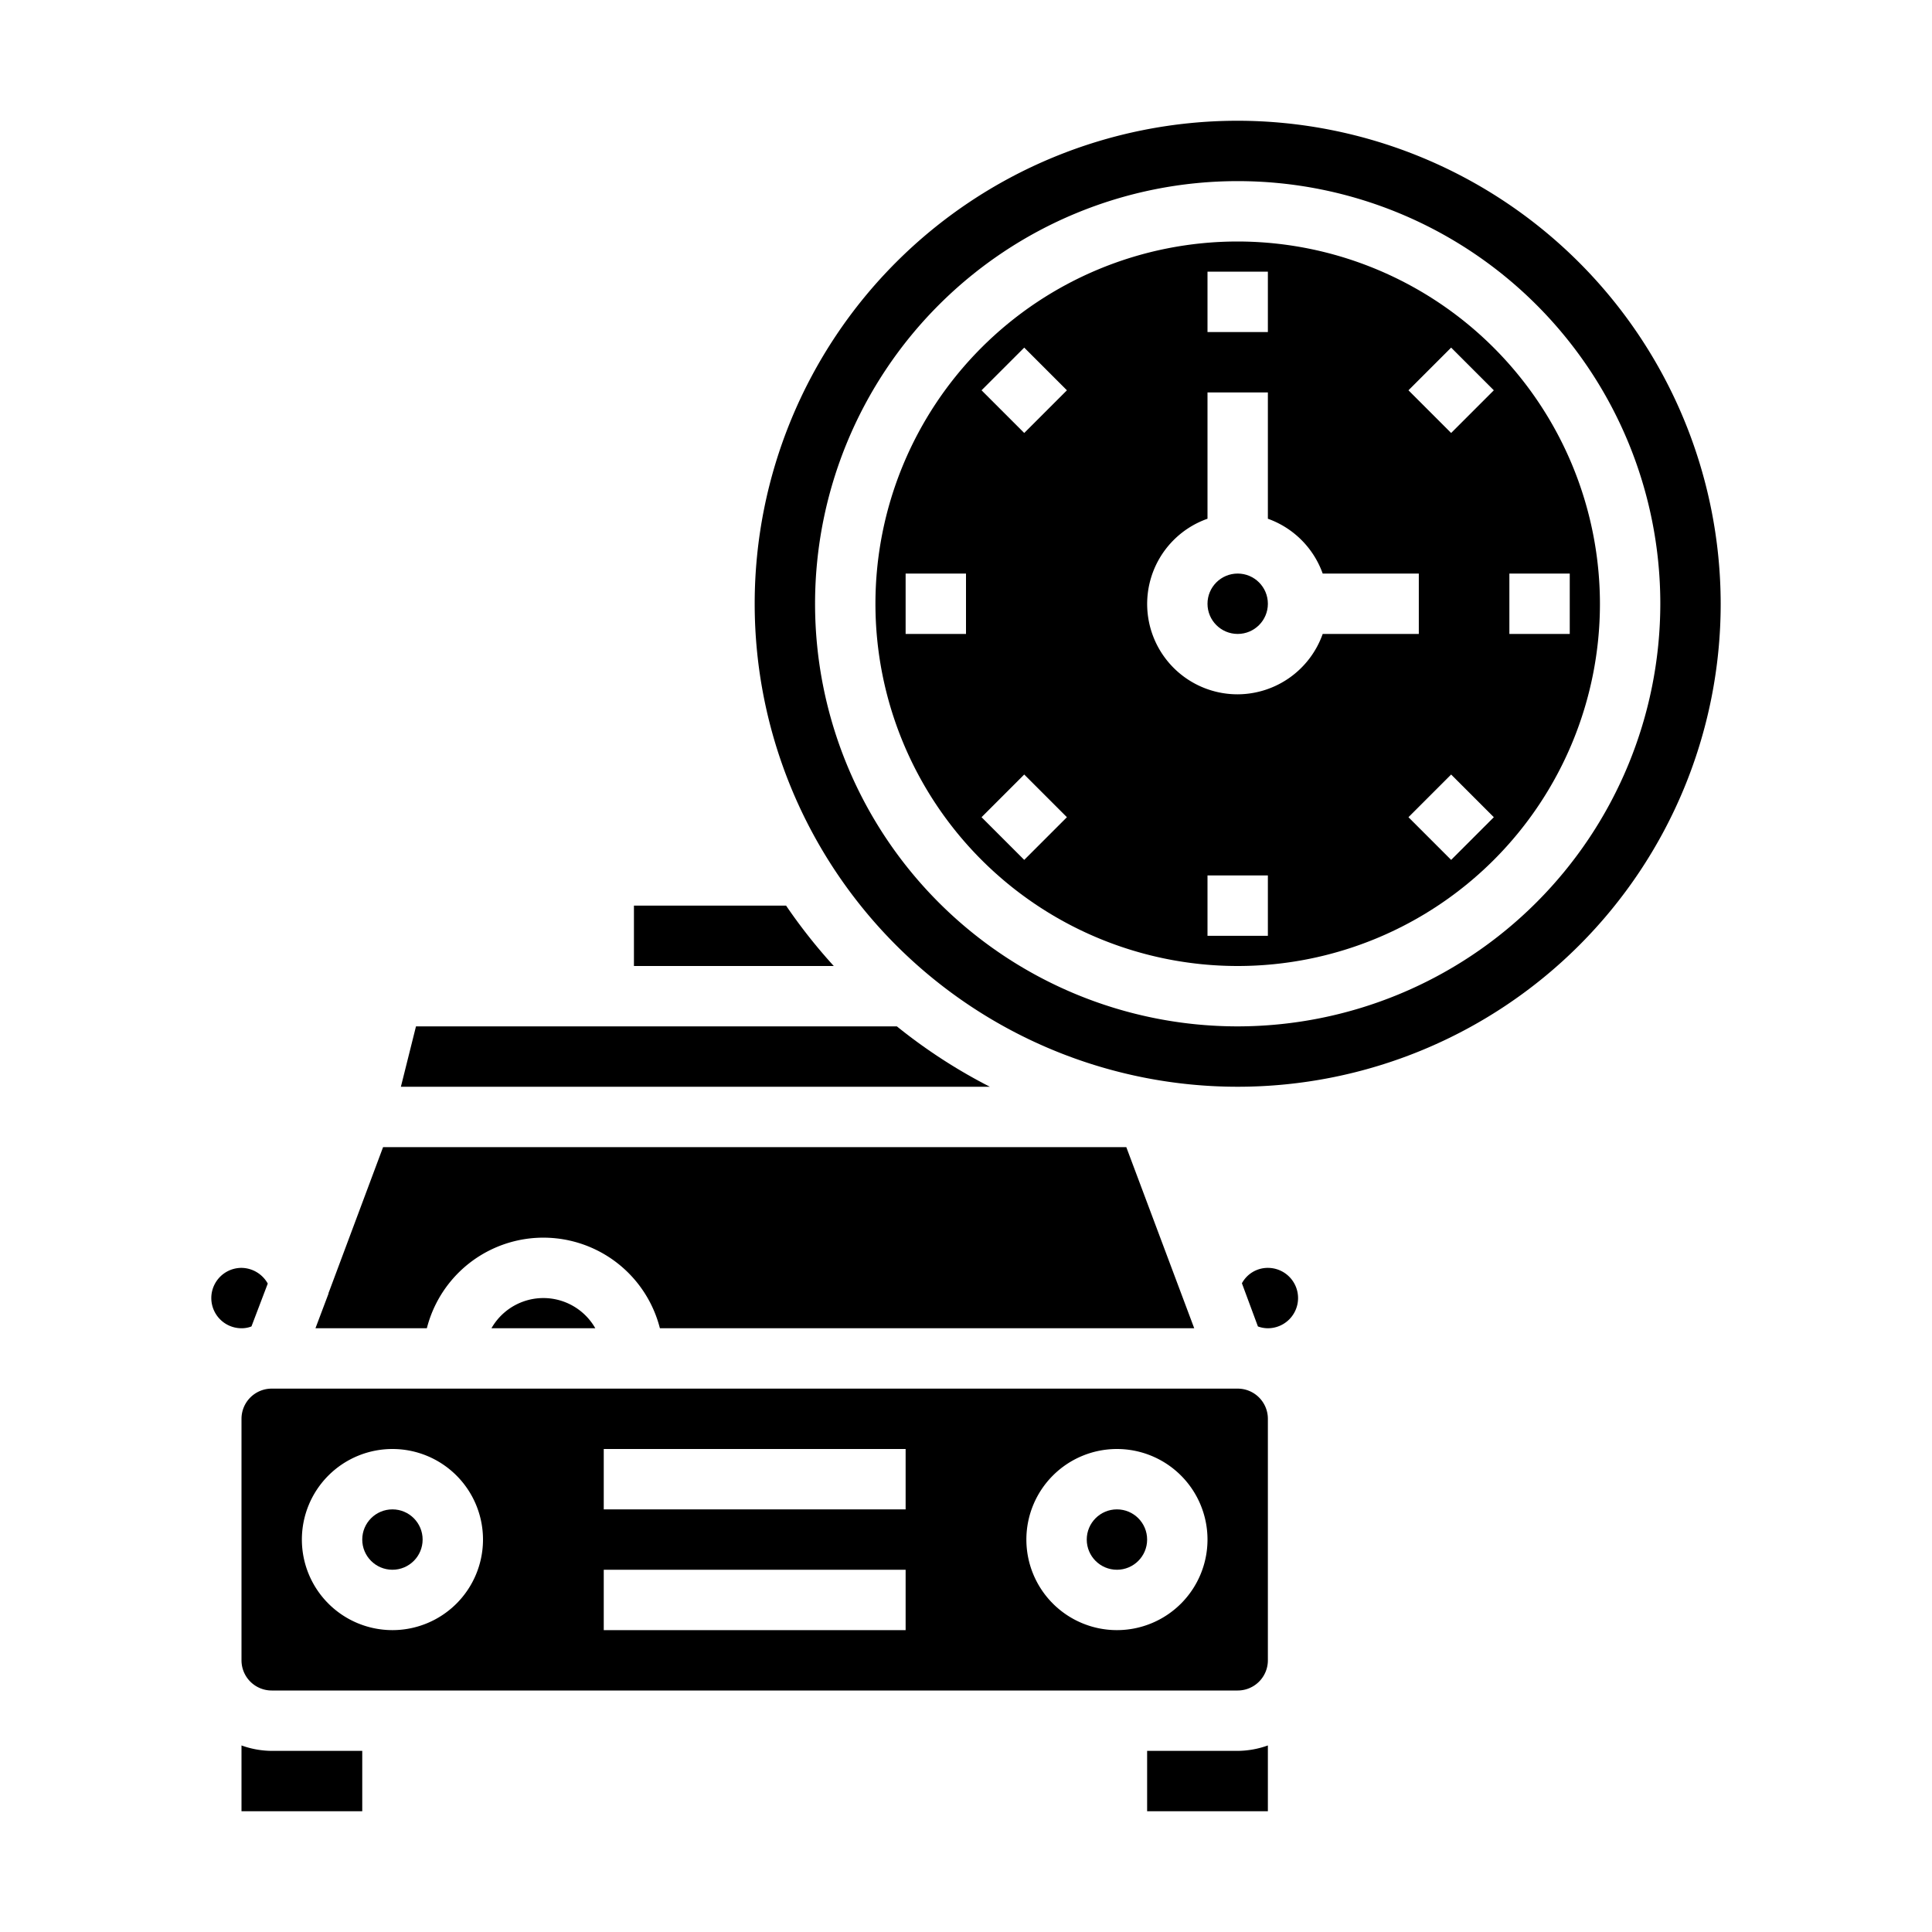<svg xmlns="http://www.w3.org/2000/svg" viewBox="0 0 64 64" x="0px" y="0px"><g><path d="M10.9,42.79a.185.185,0,0,0-.02.07L10.45,44h3.69a3.983,3.983,0,0,1,7.72,0h17.7l-2.25-6H12.69Z"></path><path d="M21,30v2h6.62a18.036,18.036,0,0,1-1.58-2Z"></path><path d="M16.28,44h3.44a1.979,1.979,0,0,0-3.44,0Z"></path><path d="M13.28,36H32.79a17.86,17.86,0,0,1-3.08-2H13.78Z"></path><path d="M42,57.82A3,3,0,0,1,41,58H38v2h4Z"></path><path d="M42,55V47a1,1,0,0,0-1-1H9a1,1,0,0,0-1,1v8a1,1,0,0,0,1,1H41A1,1,0,0,0,42,55ZM13,54a3,3,0,1,1,3-3A3,3,0,0,1,13,54Zm17,0H20V52H30Zm0-4H20V48H30Zm7,4a3,3,0,1,1,3-3A3,3,0,0,1,37,54Z"></path><path d="M43,43a1,1,0,0,0-1-1,.973.973,0,0,0-.86.51l.53,1.43A.96.96,0,0,0,42,44,1,1,0,0,0,43,43Z"></path><path d="M12,58H9a3,3,0,0,1-1-.18V60h4Z"></path><path d="M8,42a1,1,0,0,0,0,2,.881.881,0,0,0,.33-.06l.54-1.42A1.01,1.01,0,0,0,8,42Z"></path><circle cx="37" cy="51" r="1"></circle><circle cx="13" cy="51" r="1"></circle><path d="M41,8A12,12,0,1,0,53,20,12.013,12.013,0,0,0,41,8ZM40,9h2v2H40ZM32,21H30V19h2Zm1.929,7.485-1.414-1.414,1.414-1.414,1.414,1.414Zm0-14.142-1.414-1.414,1.414-1.414,1.414,1.414ZM42,31H40V29h2Zm-1-8a2.993,2.993,0,0,1-1-5.816V13h2v4.184A3,3,0,0,1,43.816,19H47v2H43.816A3,3,0,0,1,41,23Zm7.071,5.485-1.414-1.414,1.414-1.414,1.414,1.414Zm0-14.142-1.414-1.414,1.414-1.414,1.414,1.414ZM50,21V19h2v2Z"></path><path d="M41,4A16,16,0,1,0,57,20,16.021,16.021,0,0,0,41,4Zm0,30A14,14,0,1,1,55,20,14.015,14.015,0,0,1,41,34Z"></path><circle cx="41" cy="20" r="1"></circle></g></svg>
